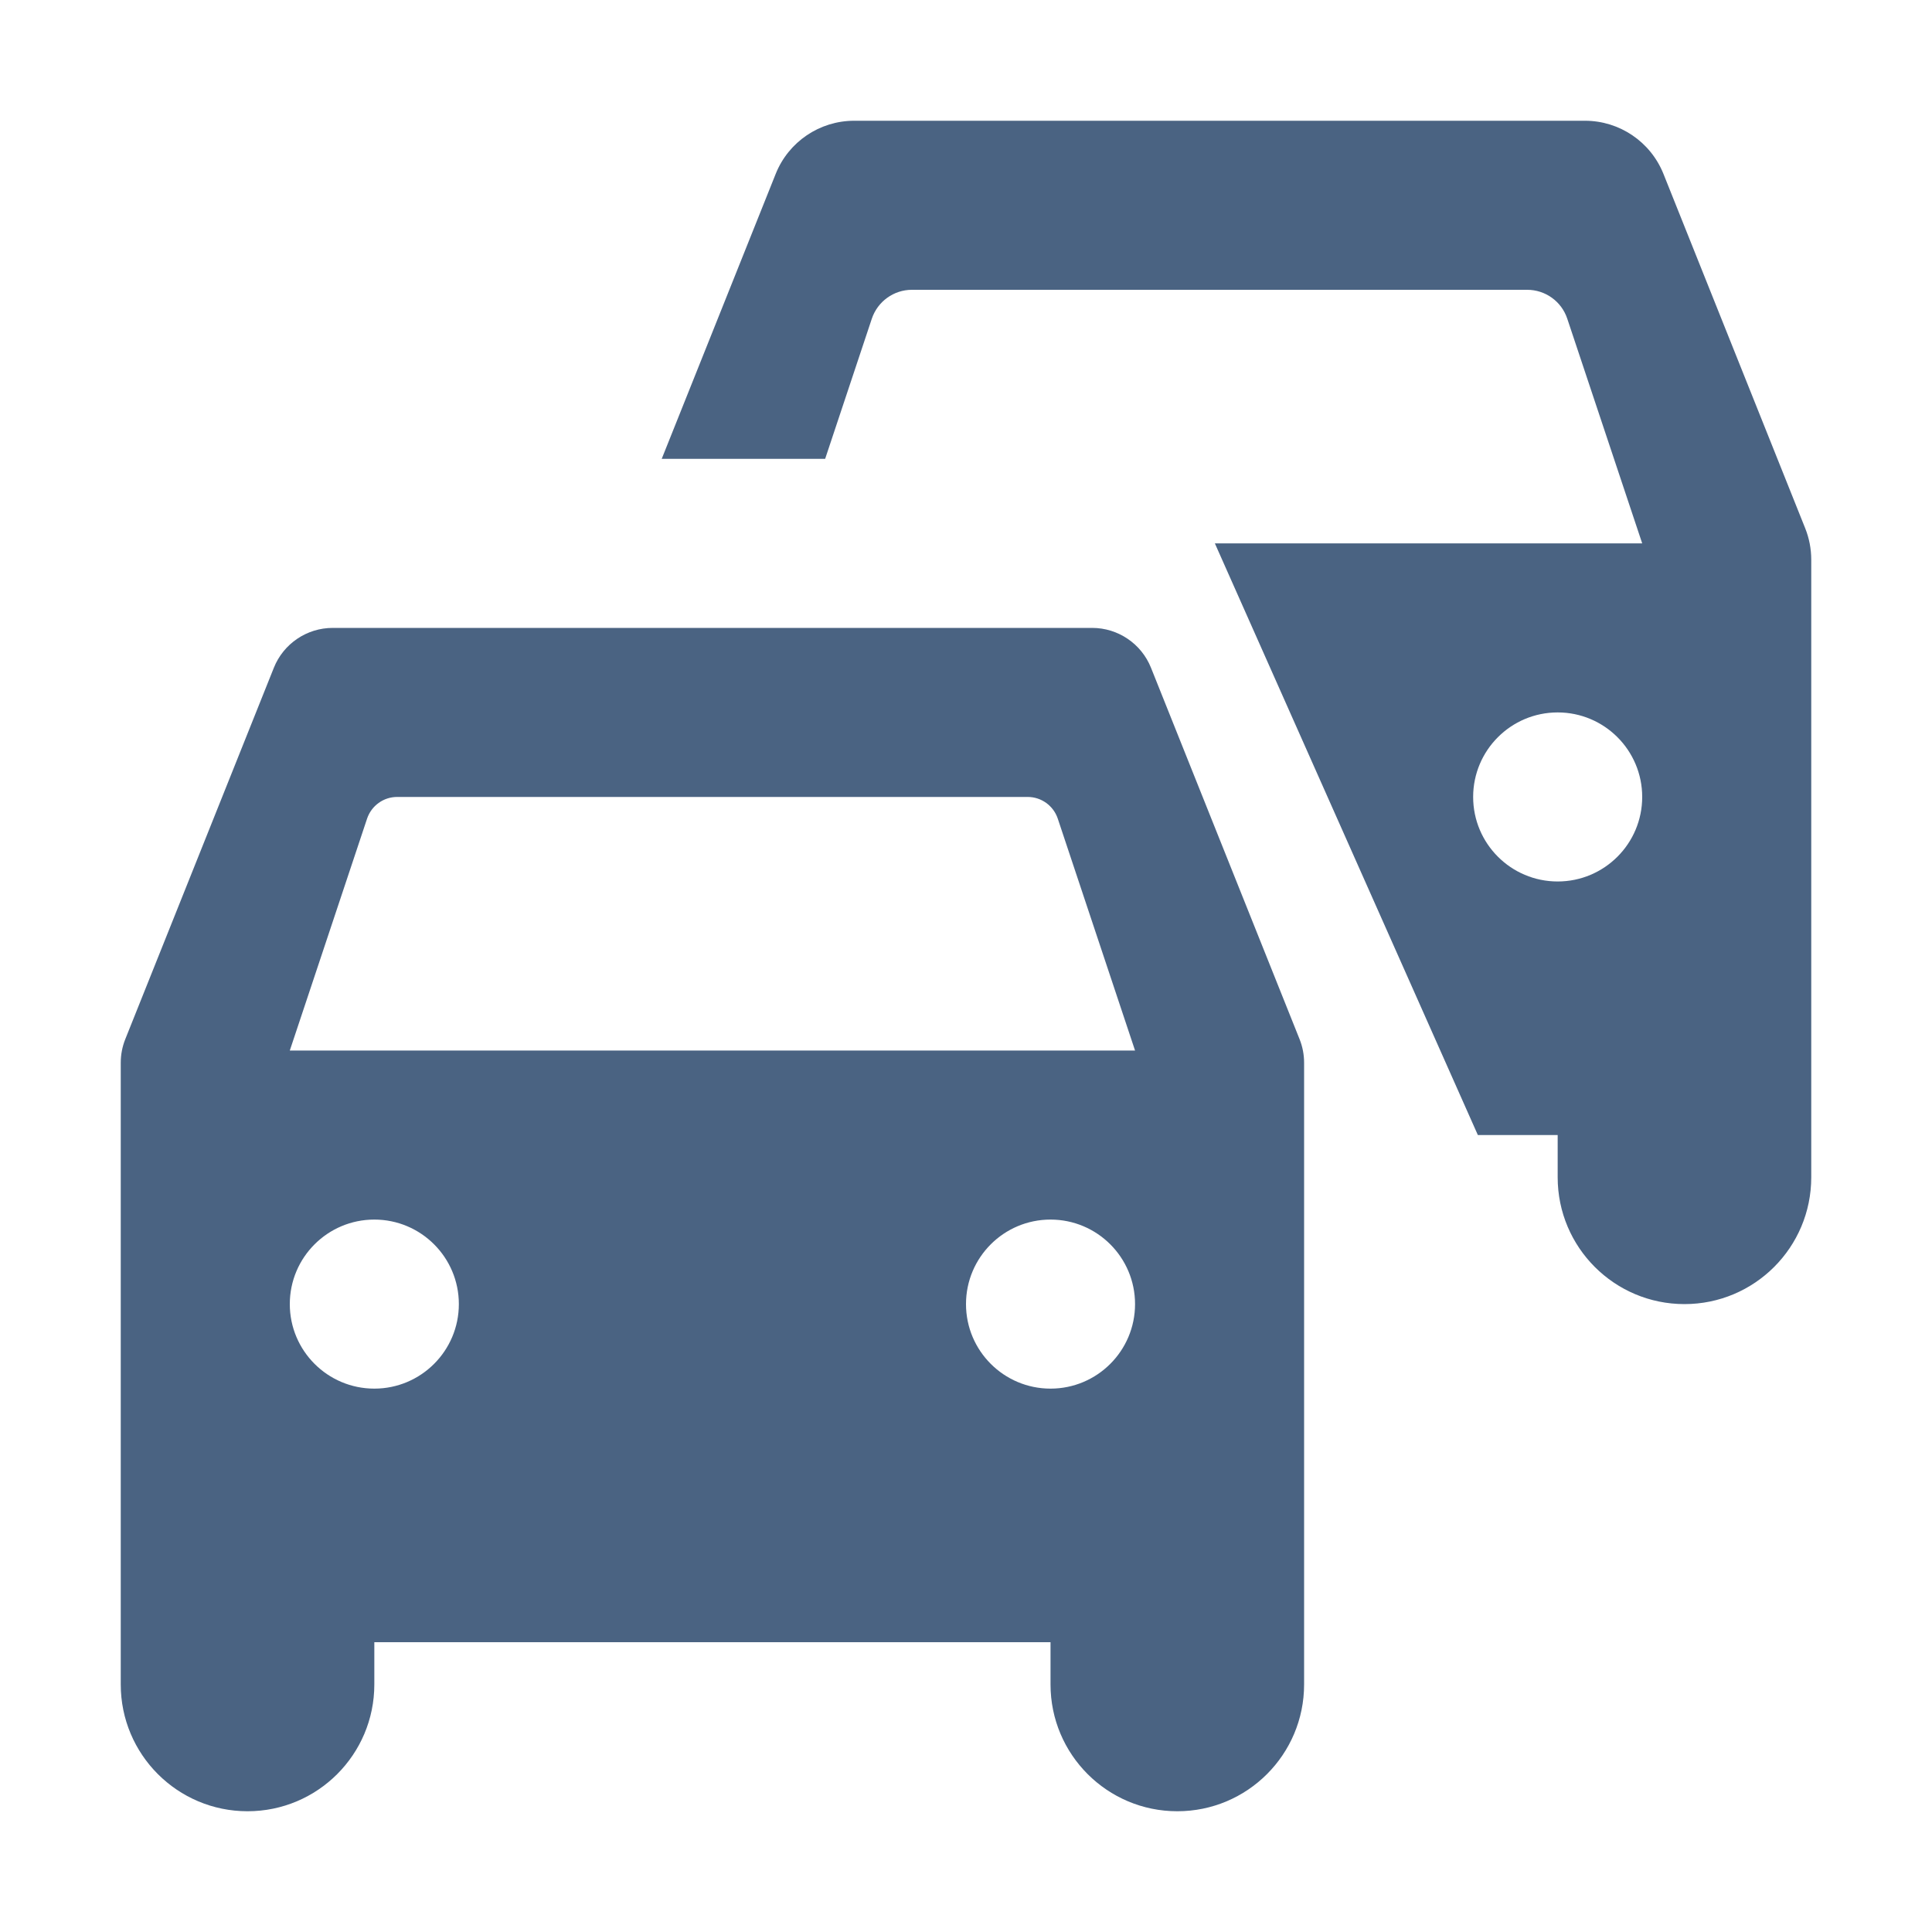 <svg width="32" height="32" viewBox="0 0 32 32" fill="none" xmlns="http://www.w3.org/2000/svg">
<path fill-rule="evenodd" clip-rule="evenodd" d="M25.8 18.8H24.478L20.122 9H27.2L25.959 5.279C25.864 4.993 25.597 4.8 25.295 4.8H15.104C14.803 4.8 14.536 4.993 14.44 5.279L13.667 7.6H10.96L12.848 2.88C13.06 2.349 13.575 2 14.148 2H26.252C26.825 2 27.339 2.349 27.552 2.88L29.9 8.75C29.966 8.915 30 9.092 30 9.27V19.5C30 20.66 29.06 21.6 27.9 21.6C26.74 21.6 25.8 20.66 25.8 19.5V18.8ZM25.8 14.6C26.573 14.6 27.2 13.973 27.2 13.2C27.2 12.427 26.573 11.8 25.8 11.8C25.027 11.8 24.4 12.427 24.4 13.2C24.4 13.973 25.027 14.6 25.8 14.6ZM2 17.602C2 17.469 2.025 17.337 2.075 17.212L4.536 11.06C4.695 10.662 5.082 10.4 5.511 10.4H18.089C18.518 10.4 18.905 10.662 19.064 11.06L21.525 17.212C21.575 17.337 21.6 17.469 21.6 17.602V27.9C21.6 29.06 20.66 30 19.5 30C18.34 30 17.4 29.06 17.4 27.9V27.2H6.2V27.9C6.2 29.06 5.26 30 4.1 30C2.94 30 2 29.06 2 27.9V17.602ZM7.6 21.6C7.6 22.373 6.973 23 6.2 23C5.427 23 4.8 22.373 4.8 21.6C4.8 20.827 5.427 20.2 6.2 20.2C6.973 20.2 7.6 20.827 7.6 21.6ZM18.8 21.6C18.8 22.373 18.173 23 17.4 23C16.627 23 16 22.373 16 21.6C16 20.827 16.627 20.2 17.4 20.2C18.173 20.2 18.8 20.827 18.8 21.6ZM6.08 13.559C6.152 13.345 6.352 13.2 6.578 13.2H17.022C17.248 13.2 17.448 13.345 17.52 13.559L18.8 17.4H4.8L6.08 13.559Z" fill="#4A6382"/>
</svg>
